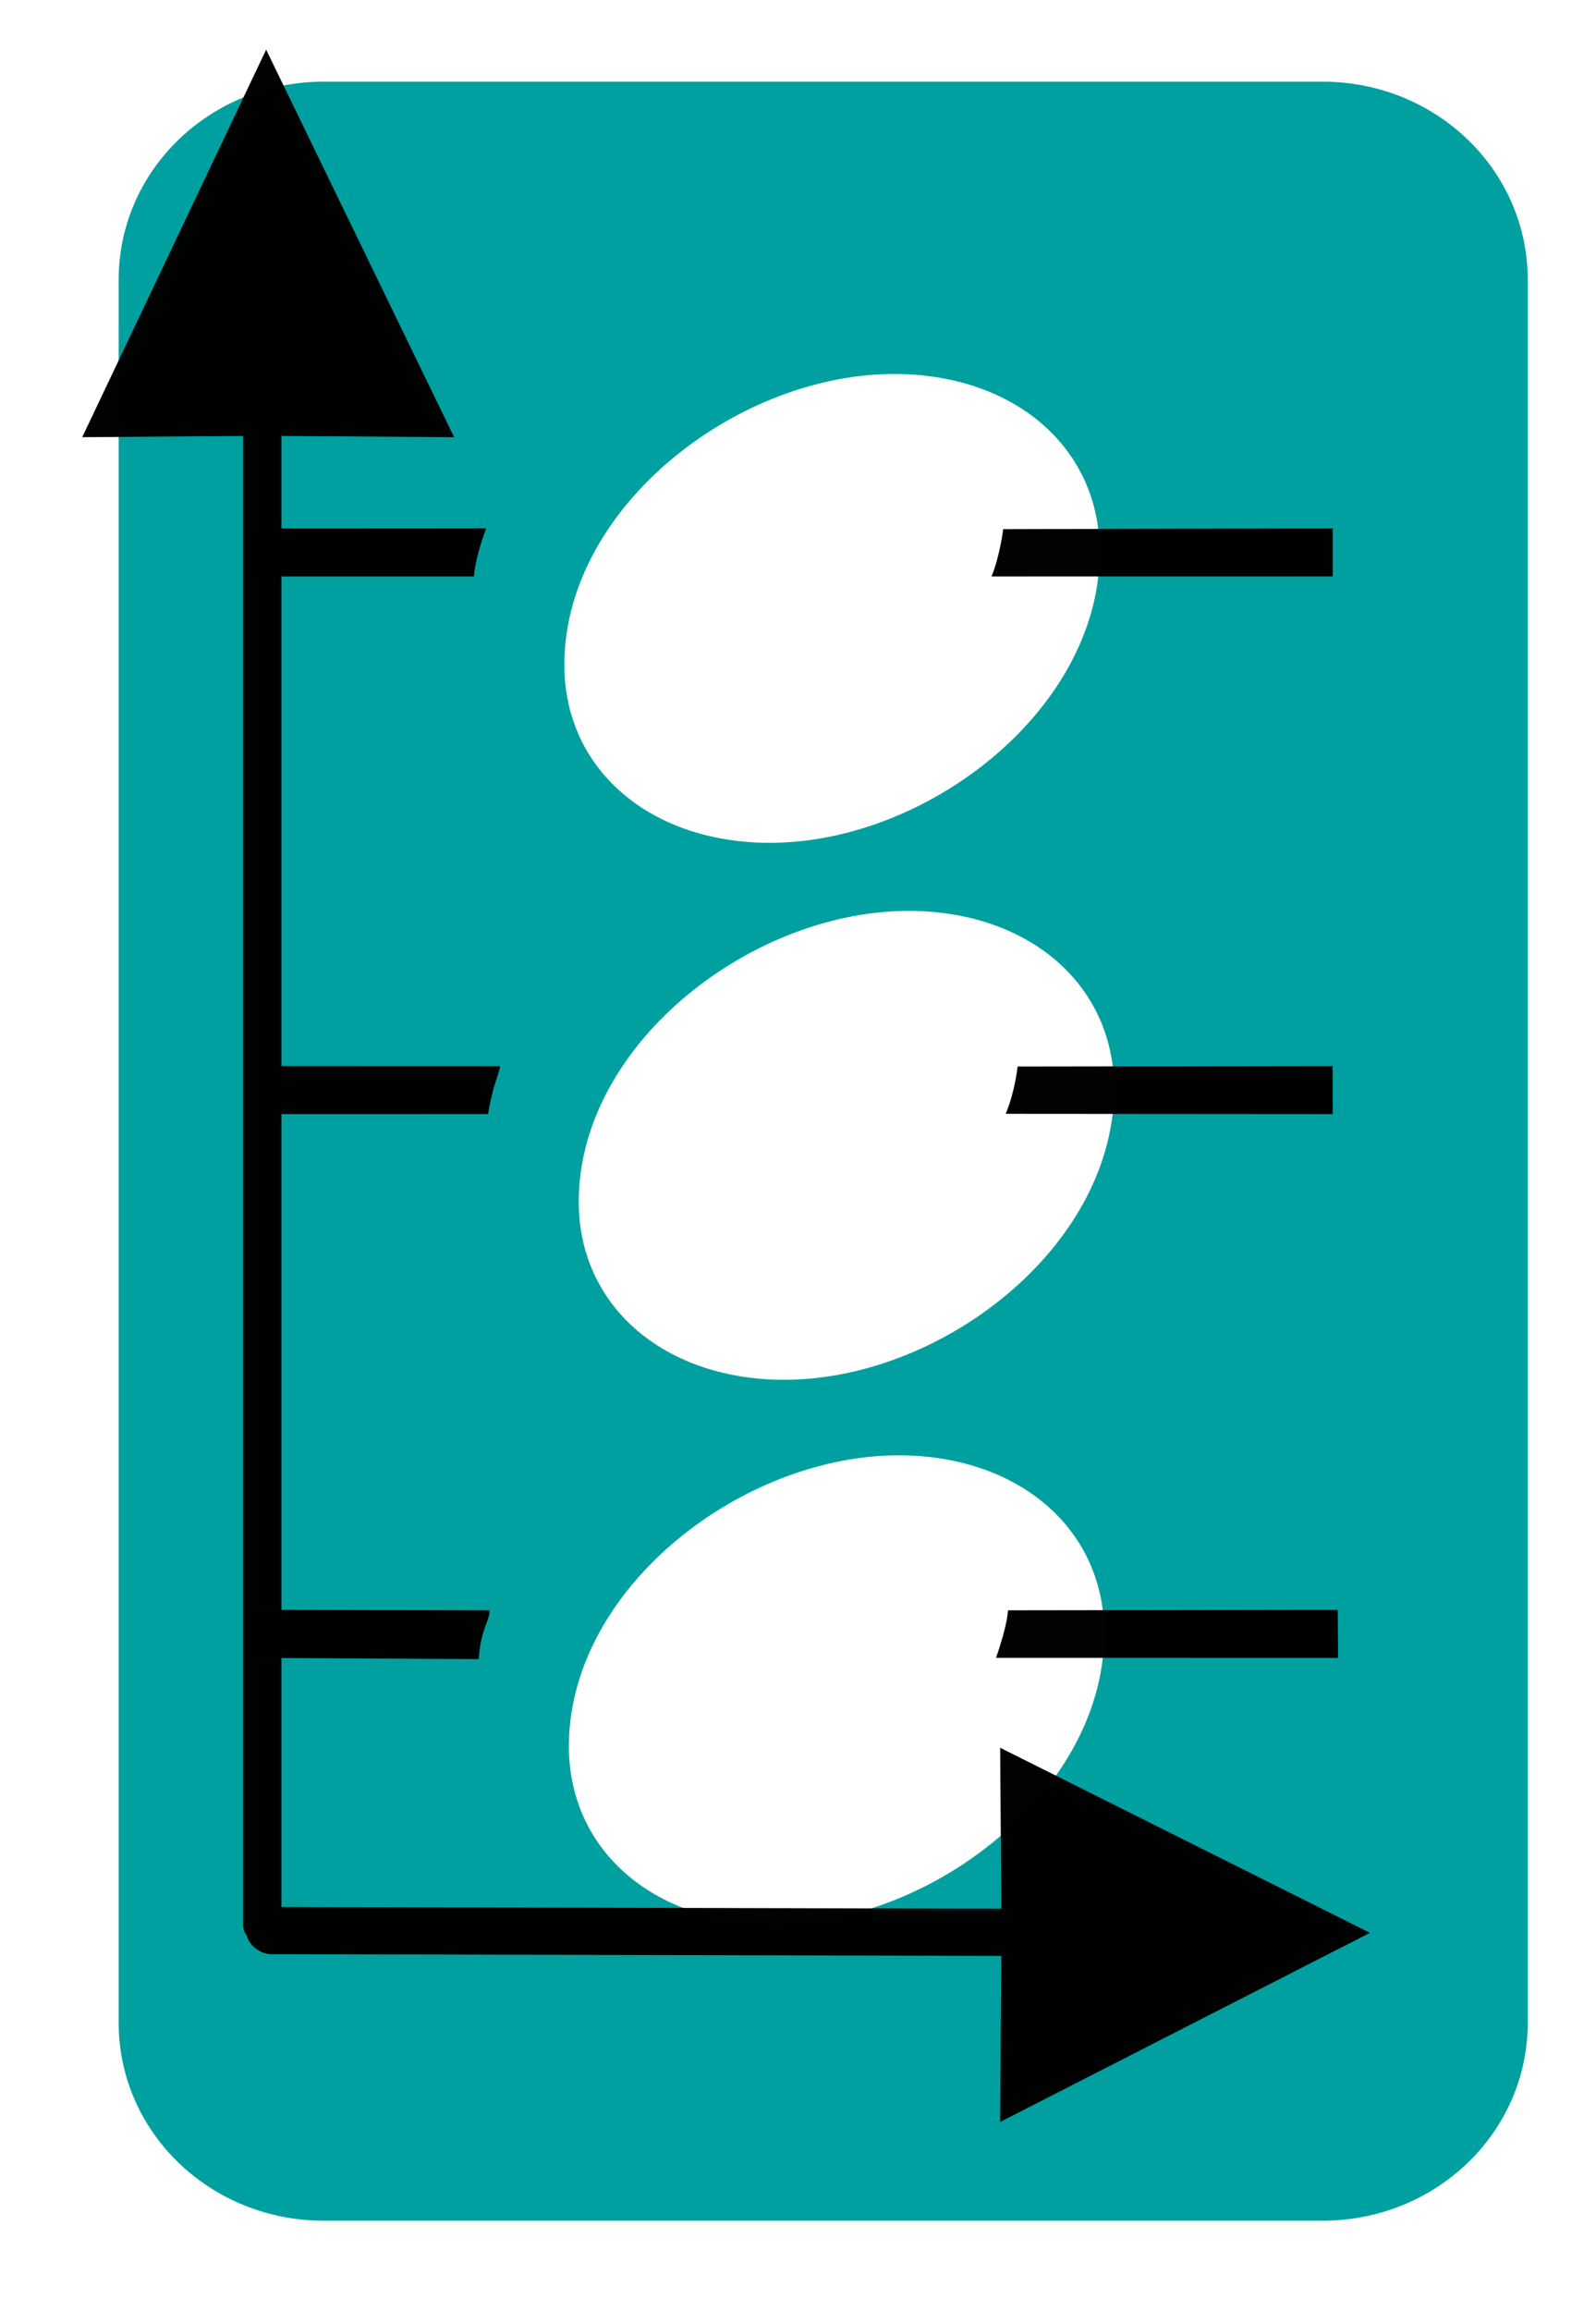 <?xml version="1.0" encoding="UTF-8" standalone="no"?>
<!-- Created with Inkscape (http://www.inkscape.org/) -->

<svg
   xmlns:dc="http://purl.org/dc/elements/1.1/"
   xmlns:cc="http://creativecommons.org/ns#"
   xmlns:rdf="http://www.w3.org/1999/02/22-rdf-syntax-ns#"
   xmlns:svg="http://www.w3.org/2000/svg"
   xmlns="http://www.w3.org/2000/svg"
   xmlns:sodipodi="http://sodipodi.sourceforge.net/DTD/sodipodi-0.dtd"
   xmlns:inkscape="http://www.inkscape.org/namespaces/inkscape"
   width="58"
   height="83.903"
   id="svg3240"
   version="1.1"
   inkscape:version="0.92.4 5da689c313, 2019-01-14"
   sodipodi:docname="chartSett.svg"
   inkscape:export-filename="../../picts/chartSett.png"
   inkscape:export-xdpi="293.05264"
   inkscape:export-ydpi="293.05264">
  <defs
     id="defs3242">
    <marker
       inkscape:stockid="DotM"
       orient="auto"
       refY="0"
       refX="0"
       id="DotM"
       style="overflow:visible">
      <path
         id="path3860"
         d="m -2.5,-1 c 0,2.76 -2.24,5 -5,5 -2.76,0 -5,-2.24 -5,-5 0,-2.76 2.24,-5 5,-5 2.76,0 5,2.24 5,5 z"
         style="fill-rule:evenodd;stroke:#000000;stroke-width:1pt"
         transform="matrix(0.4,0,0,0.4,2.96,0.4)"
         inkscape:connector-curvature="0" />
    </marker>
    <marker
       inkscape:stockid="EmptyDiamondMstart"
       orient="auto"
       refY="0"
       refX="0"
       id="EmptyDiamondMstart"
       style="overflow:visible">
      <path
         id="path3914"
         d="M 0,-7.071 -7.071,0 0,7.071 7.071,0 Z"
         style="fill:#ffffff;fill-rule:evenodd;stroke:#000000;stroke-width:1pt"
         transform="matrix(0.4,0,0,0.4,2.6,0)"
         inkscape:connector-curvature="0" />
    </marker>
    <marker
       inkscape:stockid="EmptyDiamondMend"
       orient="auto"
       refY="0"
       refX="0"
       id="EmptyDiamondMend"
       style="overflow:visible">
      <path
         id="path3923"
         d="M 0,-7.071 -7.071,0 0,7.071 7.071,0 Z"
         style="fill:#ffffff;fill-rule:evenodd;stroke:#000000;stroke-width:1pt"
         transform="matrix(0.4,0,0,0.4,-2.6,0)"
         inkscape:connector-curvature="0" />
    </marker>
    <marker
       inkscape:stockid="Arrow1Lend"
       orient="auto"
       refY="0"
       refX="0"
       id="Arrow1Lend"
       style="overflow:visible">
      <path
         id="path3799"
         d="M 0,0 5,-5 -12.5,0 5,5 Z"
         style="fill-rule:evenodd;stroke:#000000;stroke-width:1pt"
         transform="matrix(-0.8,0,0,-0.8,-10,0)"
         inkscape:connector-curvature="0" />
    </marker>
    <marker
       inkscape:stockid="Arrow1Lstart"
       orient="auto"
       refY="0"
       refX="0"
       id="Arrow1Lstart"
       style="overflow:visible">
      <path
         id="path3796"
         d="M 0,0 5,-5 -12.5,0 5,5 Z"
         style="fill-rule:evenodd;stroke:#000000;stroke-width:1pt"
         transform="matrix(0.8,0,0,0.8,10,0)"
         inkscape:connector-curvature="0" />
    </marker>
    <filter
       style="color-interpolation-filters:sRGB"
       inkscape:label="Drop Shadow"
       id="filter4942">
      <feFlood
         flood-opacity="0.784"
         flood-color="rgb(0,0,0)"
         result="flood"
         id="feFlood4932" />
      <feComposite
         in="flood"
         in2="SourceGraphic"
         operator="out"
         result="composite1"
         id="feComposite4934" />
      <feGaussianBlur
         in="composite1"
         stdDeviation="0.5"
         result="blur"
         id="feGaussianBlur4936" />
      <feOffset
         dx="0.8"
         dy="0.9"
         result="offset"
         id="feOffset4938" />
      <feComposite
         in="offset"
         in2="SourceGraphic"
         operator="atop"
         result="composite2"
         id="feComposite4940" />
    </filter>
    <filter
       style="color-interpolation-filters:sRGB"
       inkscape:label="Drop Shadow"
       id="filter5080">
      <feFlood
         flood-opacity="0.784"
         flood-color="rgb(0,0,0)"
         result="flood"
         id="feFlood5070" />
      <feComposite
         in="flood"
         in2="SourceGraphic"
         operator="in"
         result="composite1"
         id="feComposite5072" />
      <feGaussianBlur
         in="composite1"
         stdDeviation="1"
         result="blur"
         id="feGaussianBlur5074" />
      <feOffset
         dx="3"
         dy="3"
         result="offset"
         id="feOffset5076" />
      <feComposite
         in="SourceGraphic"
         in2="offset"
         operator="over"
         result="composite2"
         id="feComposite5078" />
    </filter>
    <filter
       style="color-interpolation-filters:sRGB"
       inkscape:label="Drop Shadow"
       id="filter1124">
      <feFlood
         flood-opacity="0.784"
         flood-color="rgb(0,0,0)"
         result="flood"
         id="feFlood1114" />
      <feComposite
         in="flood"
         in2="SourceGraphic"
         operator="in"
         result="composite1"
         id="feComposite1116" />
      <feGaussianBlur
         in="composite1"
         stdDeviation="1"
         result="blur"
         id="feGaussianBlur1118" />
      <feOffset
         dx="3.4"
         dy="2"
         result="offset"
         id="feOffset1120" />
      <feComposite
         in="SourceGraphic"
         in2="offset"
         operator="over"
         result="composite2"
         id="feComposite1122" />
    </filter>
  </defs>
  <sodipodi:namedview
     id="base"
     pagecolor="#ffffff"
     bordercolor="#666666"
     borderopacity="1.0"
     inkscape:pageopacity="0.0"
     inkscape:pageshadow="2"
     inkscape:zoom="7.919596"
     inkscape:cx="31.13703"
     inkscape:cy="35.089448"
     inkscape:document-units="px"
     inkscape:current-layer="layer1"
     showgrid="false"
     fit-margin-top="0"
     fit-margin-left="0"
     fit-margin-right="0"
     fit-margin-bottom="0"
     inkscape:window-width="1920"
     inkscape:window-height="1043"
     inkscape:window-x="0"
     inkscape:window-y="0"
     inkscape:window-maximized="1"
     showguides="true"
     inkscape:guide-bbox="true" />
  <g
     inkscape:label="Layer 1"
     inkscape:groupmode="layer"
     id="layer1"
     transform="translate(-412.056,-370.804)">
    <path
       inkscape:connector-curvature="0"
       id="path5416-1-9-0"
       d="m 436.48,399.439 c 5.755,0.077 12.05,-4.763 12.127,-10.458 0.052,-3.856 -3.057,-6.509 -7.329,-6.566 -5.755,-0.077 -12.05,4.763 -12.127,10.458 -0.052,3.856 3.057,6.509 7.329,6.566"
       style="font-size:4px;font-family:Emmentaler;fill:#ffffff;fill-opacity:1;stroke-width:14.833"
       sodipodi:nodetypes="ccccc" />
    <path
       inkscape:connector-curvature="0"
       id="path5416-1-9-7"
       d="m 437.039,418.896 c 5.755,0.077 12.05,-4.763 12.127,-10.458 0.052,-3.856 -3.057,-6.509 -7.329,-6.566 -5.755,-0.077 -12.05,4.763 -12.127,10.458 -0.052,3.856 3.057,6.509 7.329,6.566"
       style="font-size:4px;font-family:Emmentaler;fill:#ffffff;fill-opacity:1;stroke-width:14.833"
       sodipodi:nodetypes="ccccc" />
    <path
       inkscape:connector-curvature="0"
       id="path5416-1-2"
       d="m 436.721,438.592 c 5.755,0.077 12.05,-4.763 12.127,-10.458 0.052,-3.856 -3.057,-6.509 -7.329,-6.566 -5.755,-0.077 -12.05,4.763 -12.127,10.458 -0.052,3.856 3.057,6.509 7.329,6.566"
       style="font-size:4px;font-family:Emmentaler;fill:#ffffff;fill-opacity:1;stroke-width:14.833"
       sodipodi:nodetypes="ccccc" />
    <path
       style="opacity:1;fill:#00a0a0;fill-opacity:1;stroke:none;stroke-width:1;filter:url(#filter1124)"
       d="m 8.373,0.965 c -4.132,0 -7.461,3.21 -7.461,7.195 V 71.445 c 0,3.986 3.329,7.191 7.461,7.191 H 44.658 c 4.132,0 7.461,-3.206 7.461,-7.191 V 8.16 c 0,-3.986 -3.329,-7.195 -7.461,-7.195 z M 29.236,11.58 c 4.271,0.058 7.38,2.71 7.328,6.566 -0.077,5.695 -6.372,10.535 -12.127,10.457 -4.271,-0.058 -7.38,-2.708 -7.328,-6.564 0.077,-5.695 6.372,-10.536 12.127,-10.459 z m 0.523,19.496 c 4.271,0.058 7.38,2.71 7.328,6.566 -0.077,5.695 -6.37,10.536 -12.125,10.459 -4.271,-0.058 -7.382,-2.71 -7.33,-6.566 0.077,-5.695 6.372,-10.536 12.127,-10.459 z m -0.358,19.769 c 4.271,0.058 7.38,2.71 7.328,6.566 -0.077,5.695 -6.372,10.536 -12.127,10.459 -4.271,-0.058 -7.38,-2.71 -7.328,-6.566 0.077,-5.695 6.372,-10.536 12.127,-10.459 z"
       transform="translate(412.056,370.804)"
       id="rect3841"
       inkscape:connector-curvature="0"
       sodipodi:nodetypes="sssssssssccccccccccccccc" />
    <path
       style="color:#000000;font-style:normal;font-variant:normal;font-weight:normal;font-stretch:normal;font-size:medium;line-height:normal;font-family:Sans;-inkscape-font-specification:Sans;text-indent:0;text-align:start;text-decoration:none;text-decoration-line:none;letter-spacing:normal;word-spacing:normal;text-transform:none;writing-mode:lr-tb;direction:ltr;baseline-shift:baseline;text-anchor:start;display:inline;overflow:visible;visibility:visible;opacity:0.99;fill:#000000;fill-opacity:1;fill-rule:nonzero;stroke:none;stroke-width:1.013;marker:none;enable-background:accumulate"
       d="m 9.672,1.803 -6.684,14.072 5.844,-0.045 v 54.049 c 3.832e-4,0.148 0.048,0.293 0.137,0.412 0.103,0.389 0.543,0.691 0.939,0.666 l 26.479,0.064 -0.041,6.029 13.439,-6.867 -13.439,-6.721 0.043,5.846 -26.162,-0.064 V 15.83 l 6.277,0.045 z"
       transform="translate(412.056,370.804)"
       id="line8"
       inkscape:connector-curvature="0"
       sodipodi:nodetypes="ccccccccccccccc" />
    <path
       style="color:#000000;font-style:normal;font-variant:normal;font-weight:normal;font-stretch:normal;font-size:medium;line-height:normal;font-family:Sans;-inkscape-font-specification:Sans;text-indent:0;text-align:start;text-decoration:none;text-decoration-line:none;letter-spacing:normal;word-spacing:normal;text-transform:none;writing-mode:lr-tb;direction:ltr;baseline-shift:baseline;text-anchor:start;display:inline;overflow:visible;visibility:visible;opacity:0.99;fill:#000000;fill-opacity:1;fill-rule:nonzero;stroke:none;stroke-width:0.81;marker:none;enable-background:accumulate"
       d="m 460.682,431.003 -12.429,-0.001 c 0.428,-1.233 0.435,-1.726 0.435,-1.726 l 11.982,-0.017 z"
       id="line8-6-7-5-0"
       inkscape:connector-curvature="0"
       sodipodi:nodetypes="ccccc" />
    <path
       style="color:#000000;font-style:normal;font-variant:normal;font-weight:normal;font-stretch:normal;font-size:medium;line-height:normal;font-family:Sans;-inkscape-font-specification:Sans;text-indent:0;text-align:start;text-decoration:none;text-decoration-line:none;letter-spacing:normal;word-spacing:normal;text-transform:none;writing-mode:lr-tb;direction:ltr;baseline-shift:baseline;text-anchor:start;display:inline;overflow:visible;visibility:visible;opacity:0.99;fill:#000000;fill-opacity:1;fill-rule:nonzero;stroke:none;stroke-width:0.852;marker:none;enable-background:accumulate"
       d="m 421.275,391.737 8.001,-10e-4 c 0.05,-0.505 0.204,-1.105 0.45,-1.749 l -8.438,0.005 z"
       id="line8-6-7-5"
       inkscape:connector-curvature="0"
       sodipodi:nodetypes="ccccc" />
    <path
       style="color:#000000;font-style:normal;font-variant:normal;font-weight:normal;font-stretch:normal;font-size:medium;line-height:normal;font-family:Sans;-inkscape-font-specification:Sans;text-indent:0;text-align:start;text-decoration:none;text-decoration-line:none;letter-spacing:normal;word-spacing:normal;text-transform:none;writing-mode:lr-tb;direction:ltr;baseline-shift:baseline;text-anchor:start;display:inline;overflow:visible;visibility:visible;opacity:0.99;fill:#000000;fill-opacity:1;fill-rule:nonzero;stroke:none;stroke-width:0.636;marker:none;enable-background:accumulate"
       d="m 422.02,411.257 7.772,-10e-4 c 0.2,-1.162 0.346,-1.26 0.441,-1.741 l -8.205,-0.003 z"
       id="line8-6-7-5-6"
       inkscape:connector-curvature="0"
       sodipodi:nodetypes="ccccc" />
    <path
       style="color:#000000;font-style:normal;font-variant:normal;font-weight:normal;font-stretch:normal;font-size:medium;line-height:normal;font-family:Sans;-inkscape-font-specification:Sans;text-indent:0;text-align:start;text-decoration:none;text-decoration-line:none;letter-spacing:normal;word-spacing:normal;text-transform:none;writing-mode:lr-tb;direction:ltr;baseline-shift:baseline;text-anchor:start;display:inline;overflow:visible;visibility:visible;opacity:0.99;fill:#000000;fill-opacity:1;fill-rule:nonzero;stroke:none;stroke-width:0.585;marker:none;enable-background:accumulate"
       d="m 460.489,411.257 -11.885,-0.009 c 0.342,-0.814 0.433,-1.718 0.433,-1.718 l 11.447,-0.017 z"
       id="line8-6-7-5-0-6"
       inkscape:connector-curvature="0"
       sodipodi:nodetypes="ccccc" />
    <path
       style="color:#000000;font-style:normal;font-variant:normal;font-weight:normal;font-stretch:normal;font-size:medium;line-height:normal;font-family:Sans;-inkscape-font-specification:Sans;text-indent:0;text-align:start;text-decoration:none;text-decoration-line:none;letter-spacing:normal;word-spacing:normal;text-transform:none;writing-mode:lr-tb;direction:ltr;baseline-shift:baseline;text-anchor:start;display:inline;overflow:visible;visibility:visible;opacity:0.99;fill:#000000;fill-opacity:1;fill-rule:nonzero;stroke:none;stroke-width:0.233;marker:none;enable-background:accumulate"
       d="m 460.49,391.734 -12.401,0.002 c 0.3,-0.725 0.425,-1.718 0.425,-1.718 l 11.975,-0.029 z"
       id="line8-6-7-5-0-6-2"
       inkscape:connector-curvature="0"
       sodipodi:nodetypes="ccccc" />
    <path
       style="color:#000000;font-style:normal;font-variant:normal;font-weight:normal;font-stretch:normal;font-size:medium;line-height:normal;font-family:Sans;-inkscape-font-specification:Sans;text-indent:0;text-align:start;text-decoration:none;text-decoration-line:none;letter-spacing:normal;word-spacing:normal;text-transform:none;writing-mode:lr-tb;direction:ltr;baseline-shift:baseline;text-anchor:start;display:inline;overflow:visible;visibility:visible;opacity:0.99;fill:#000000;fill-opacity:1;fill-rule:nonzero;stroke:none;stroke-width:0.343;marker:none;enable-background:accumulate"
       d="m 421.365,431.003 8.086,0.046 c 0.091,-1.162 0.373,-1.291 0.396,-1.772 l -8.481,-0.019 z"
       id="line8-6-7-5-6-6"
       inkscape:connector-curvature="0"
       sodipodi:nodetypes="ccccc" />
  </g>
</svg>
